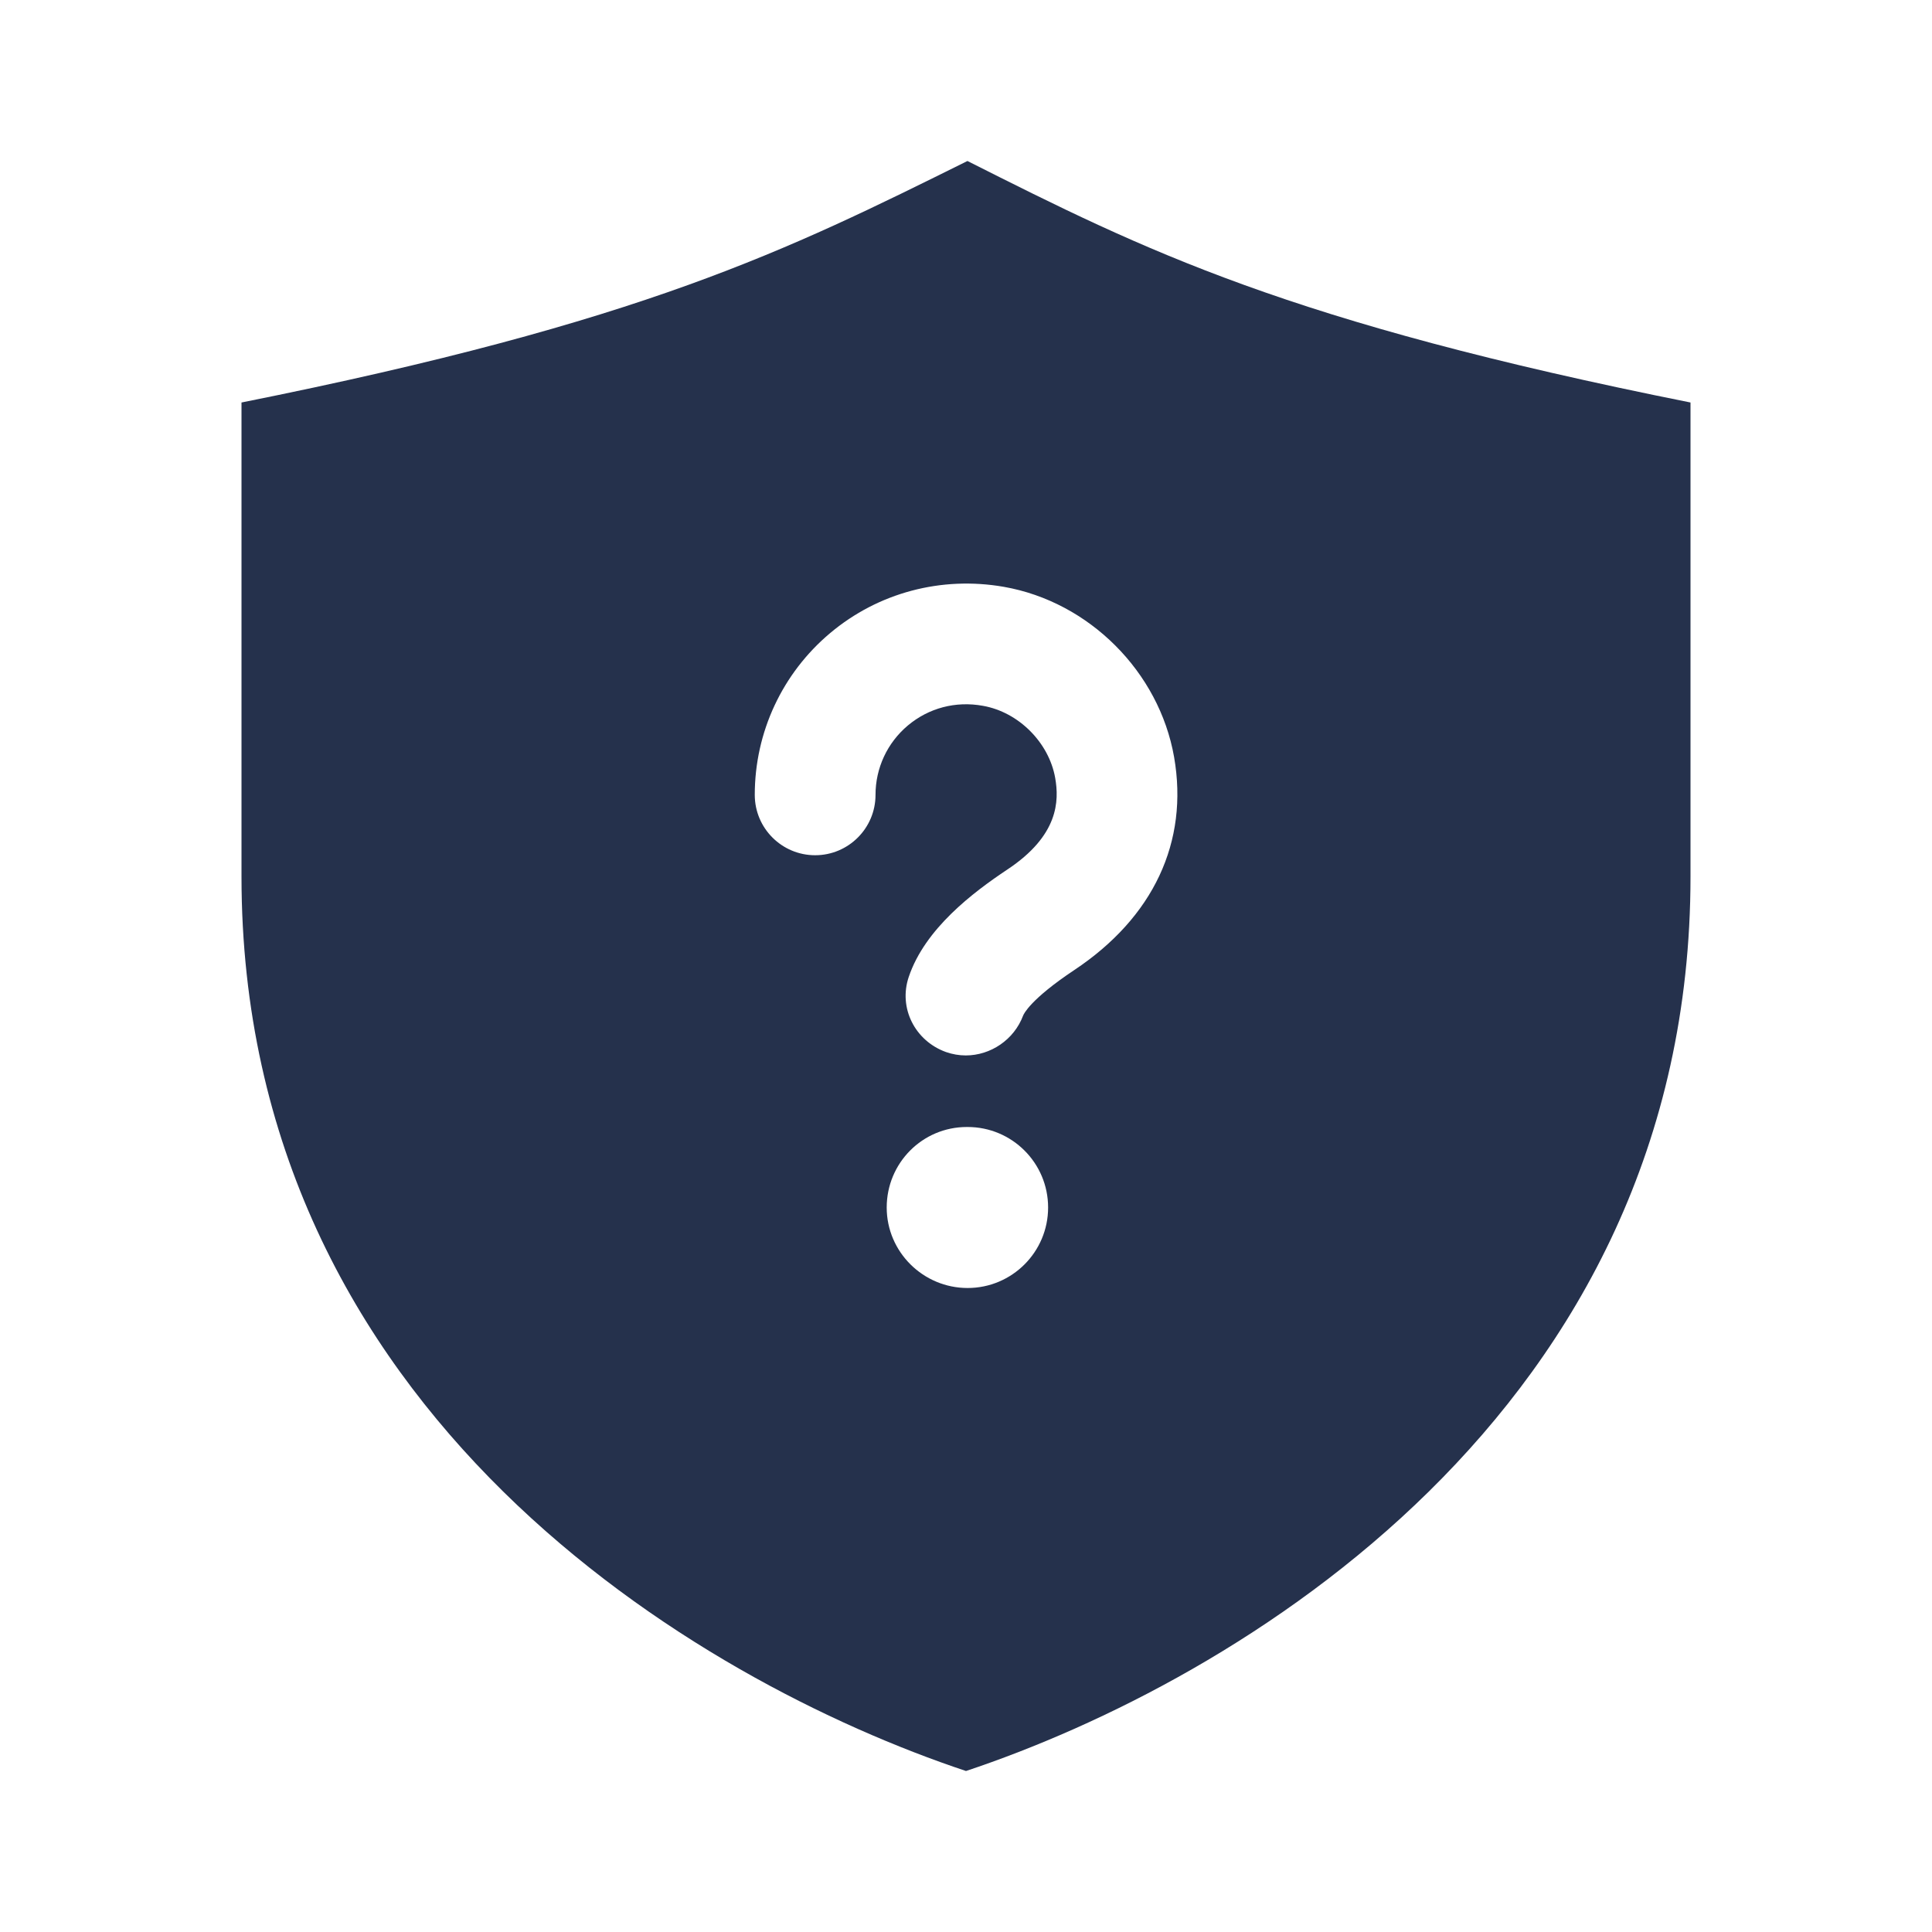 <svg width="24" height="24" viewBox="0 0 24 24" fill="none" xmlns="http://www.w3.org/2000/svg">
<path d="M21 5C16 4 14.222 3.111 12.018 2C9.778 3.111 8 4 3 5C3 6.137 3 9.702 3 10.889C3 17.556 8.667 20.889 12 22C15.333 20.889 21 17.556 21 10.889C21 9.664 21 6.194 21 5ZM12.02 16C11.468 16 11.015 15.552 11.015 15C11.015 14.448 11.458 14 12.01 14H12.02C12.573 14 13.02 14.448 13.02 15C13.02 15.552 12.572 16 12.02 16ZM13.344 12.051C12.798 12.415 12.718 12.596 12.71 12.615C12.597 12.917 12.305 13.111 11.997 13.111C11.915 13.111 11.833 13.097 11.752 13.069C11.367 12.931 11.158 12.522 11.289 12.135C11.491 11.537 12.084 11.088 12.513 10.802C13.151 10.379 13.158 9.95 13.108 9.664C13.03 9.223 12.653 8.846 12.211 8.768C11.871 8.706 11.537 8.795 11.278 9.012C11.022 9.227 10.876 9.541 10.876 9.874C10.876 10.288 10.54 10.624 10.126 10.624C9.712 10.624 9.376 10.288 9.376 9.874C9.376 9.096 9.718 8.363 10.314 7.863C10.91 7.363 11.693 7.154 12.471 7.29C13.53 7.476 14.399 8.345 14.585 9.404C14.769 10.458 14.328 11.397 13.344 12.051Z" fill="#25314C"/>
</svg>
